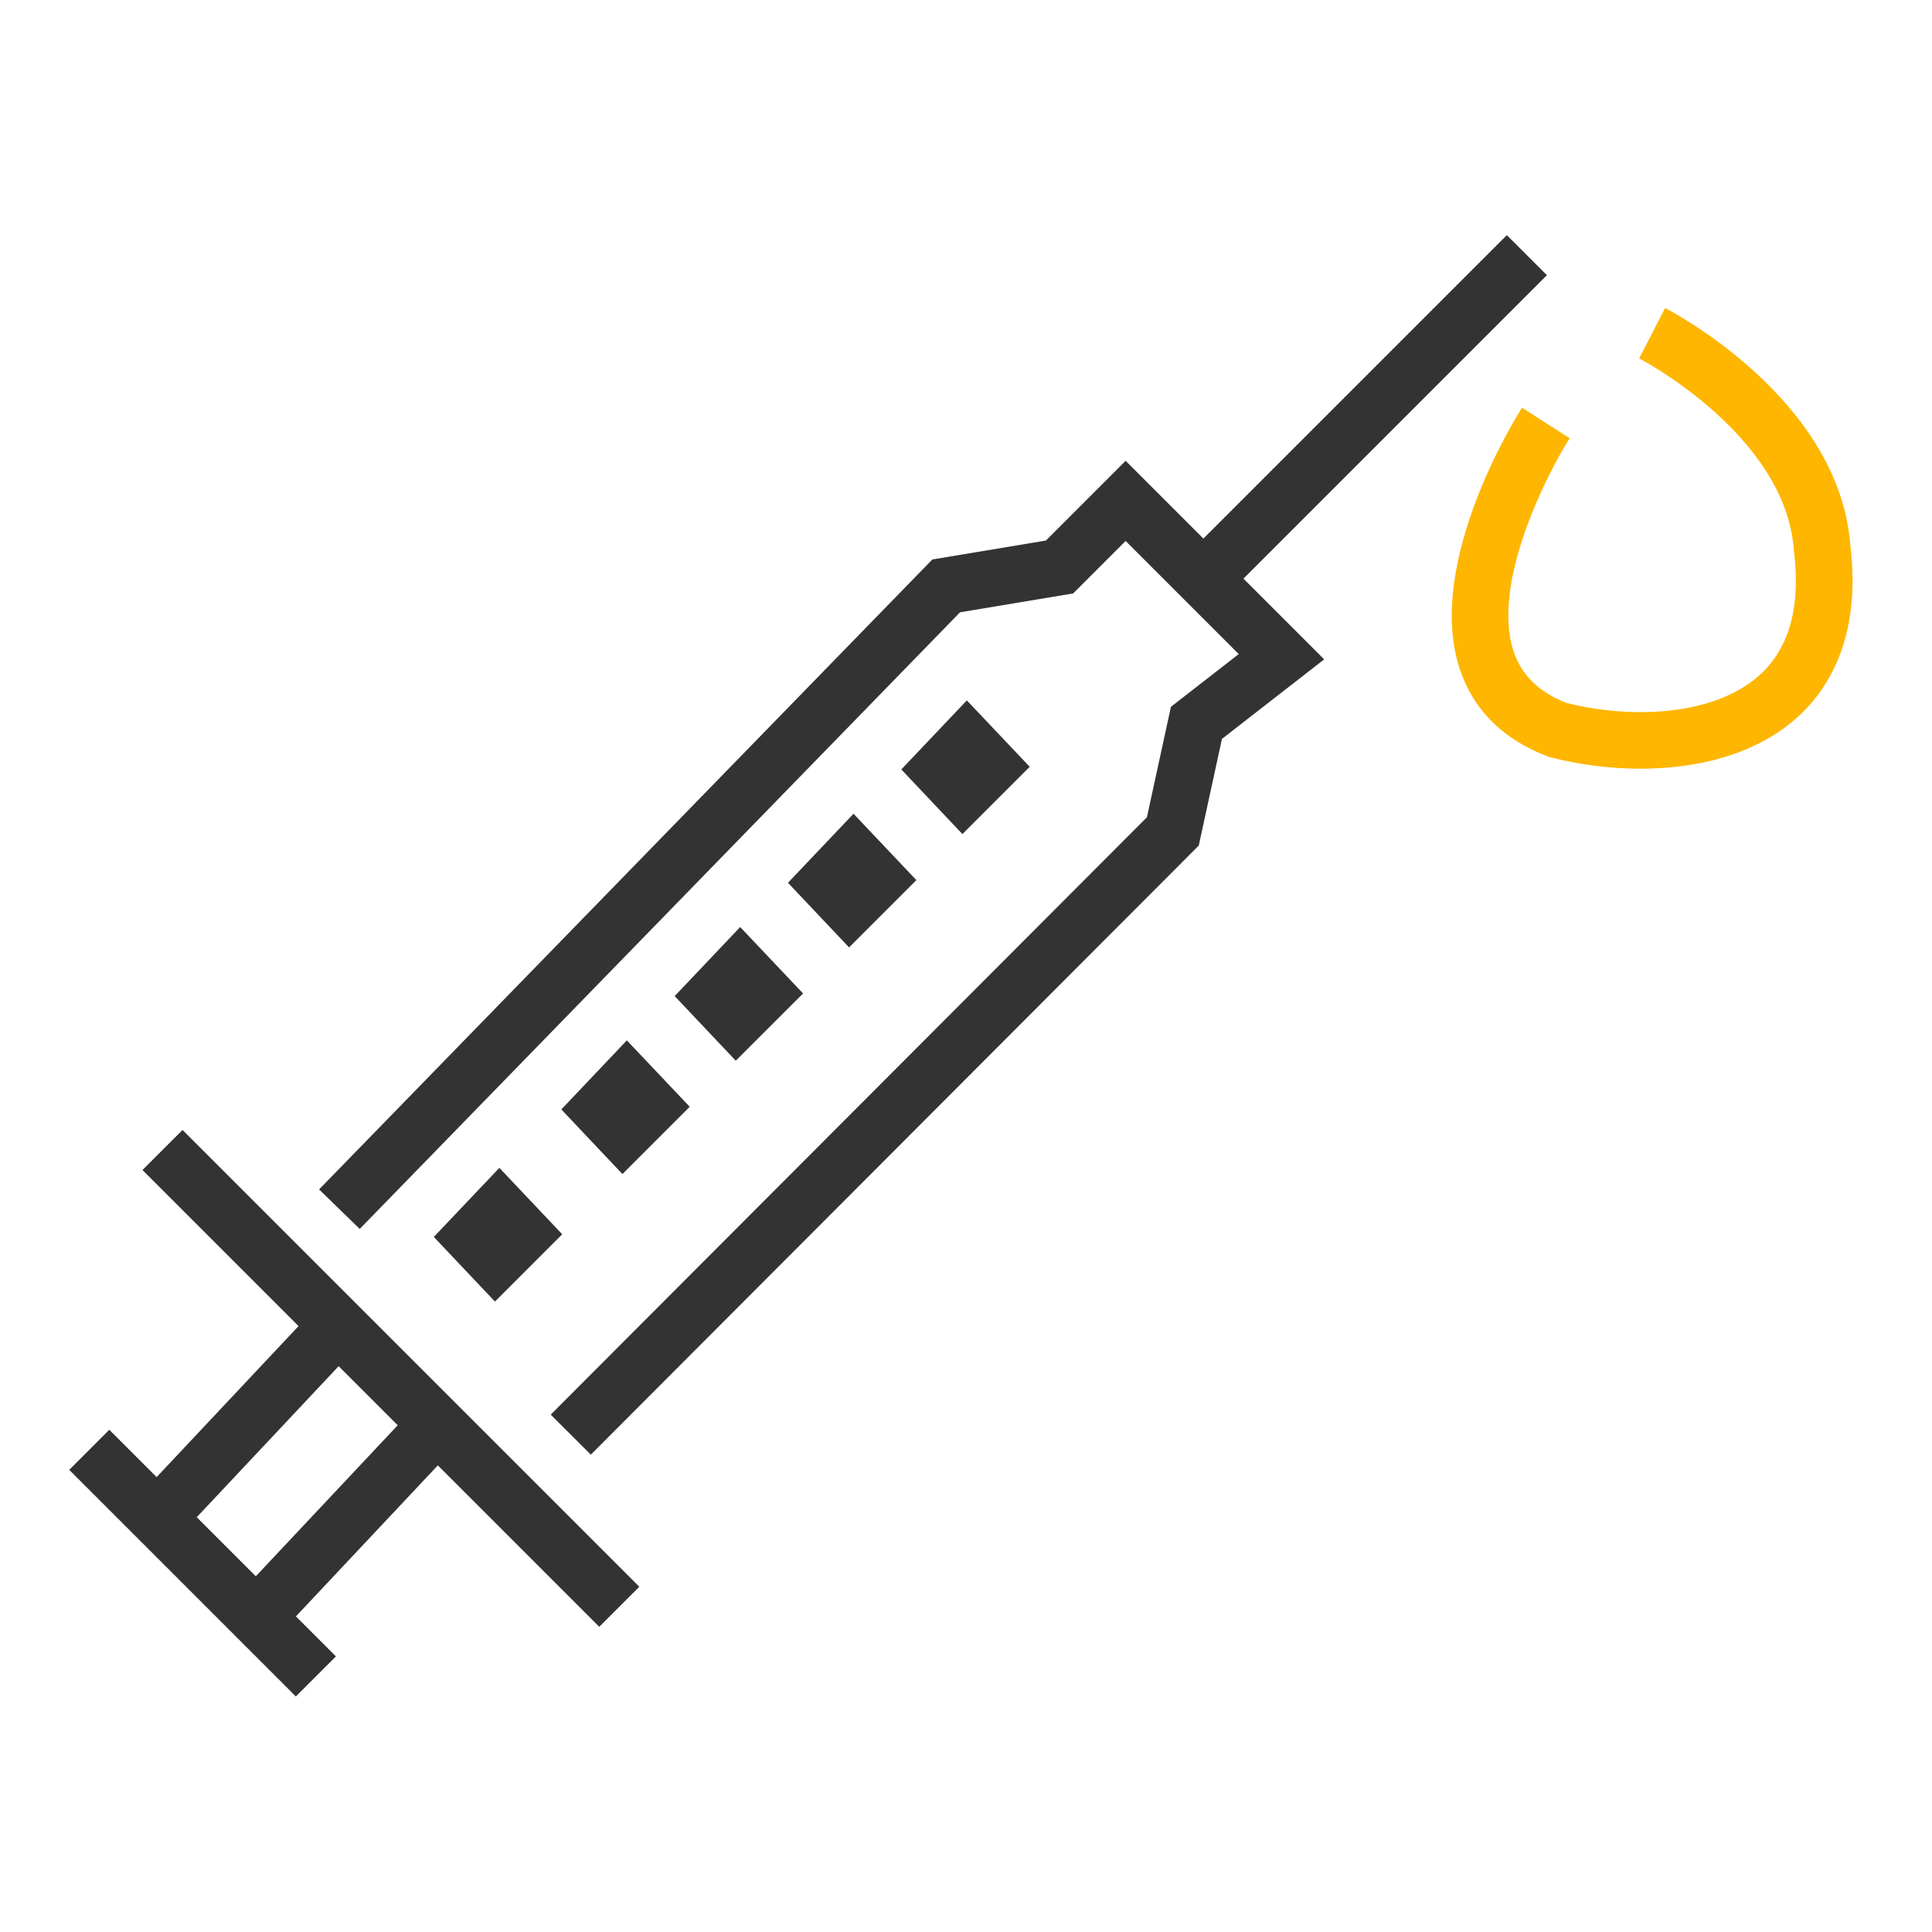 <?xml version="1.0" encoding="utf-8"?>
<!-- Generator: Adobe Illustrator 17.0.0, SVG Export Plug-In . SVG Version: 6.00 Build 0)  -->
<!DOCTYPE svg PUBLIC "-//W3C//DTD SVG 1.1//EN" "http://www.w3.org/Graphics/SVG/1.1/DTD/svg11.dtd">
<svg version="1.1" id="Layer_1" xmlns="http://www.w3.org/2000/svg" xmlns:xlink="http://www.w3.org/1999/xlink" x="0px" y="0px"
	 width="42px" height="42px" viewBox="0 0 42 42" enable-background="new 0 0 42 42" xml:space="preserve">
<g>
	<g>
		<g>
			
				<rect x="29.243" y="4.169" transform="matrix(0.707 0.707 -0.707 0.707 15.03 -18.511)" fill="#333333" width="1.232" height="9.436"/>
		</g>
		<g>
			<polygon fill="#333333" points="12.844,31.623 11.972,30.753 24.933,17.767 25.455,15.365 26.929,14.219 24.47,11.76 
				23.329,12.901 20.87,13.311 7.82,26.716 6.937,25.857 20.269,12.162 22.737,11.751 24.47,10.018 28.786,14.334 26.564,16.063 
				26.06,18.382 			"/>
		</g>
		<g>
			
				<rect x="1.472" y="29.353" transform="matrix(0.707 0.707 -0.707 0.707 23.68 2.771)" fill="#333333" width="14.045" height="1.232"/>
		</g>
		<g>
			
				<rect x="0.917" y="33.369" transform="matrix(0.707 0.707 -0.707 0.707 25.32 6.842)" fill="#333333" width="6.968" height="1.232"/>
		</g>
		<g>
			
				<rect x="4.941" y="27.741" transform="matrix(0.729 0.685 -0.685 0.729 22.54 4.529)" fill="#333333" width="1.232" height="5.918"/>
		</g>
		<g>
			
				<rect x="7.096" y="29.897" transform="matrix(0.729 0.685 -0.685 0.729 24.602 3.637)" fill="#333333" width="1.232" height="5.918"/>
		</g>
		<g>
			<polygon fill="#333333" points="19.594,16.727 20.922,18.132 22.385,16.669 21.018,15.226 			"/>
			<polygon fill="#333333" points="17.13,19.191 18.458,20.596 19.921,19.133 18.555,17.69 			"/>
			<polygon fill="#333333" points="14.667,21.654 15.995,23.059 17.458,21.597 16.091,20.153 			"/>
			<polygon fill="#333333" points="12.203,24.118 13.531,25.523 14.994,24.06 13.627,22.617 			"/>
			<polygon fill="#333333" points="9.431,26.89 10.76,28.295 12.222,26.832 10.856,25.388 			"/>
		</g>
	</g>
	<g>
		<path fill="#FEB600" d="M35.662,16.711c-0.702,0-1.381-0.098-1.955-0.248l-0.063-0.02c-0.973-0.37-1.616-1.01-1.911-1.902
			C30.965,12.215,33,8.999,33.087,8.863l1.037,0.664c-0.504,0.79-1.707,3.161-1.221,4.629c0.172,0.52,0.548,0.888,1.148,1.124
			c1.359,0.346,3.168,0.301,4.175-0.581c0.664-0.581,0.924-1.492,0.774-2.709l-0.003-0.032c-0.178-2.5-3.331-4.15-3.363-4.167
			l0.564-1.095c0.155,0.08,3.788,1.985,4.027,5.158c0.247,2.04-0.508,3.177-1.187,3.771C38.125,16.425,36.861,16.711,35.662,16.711z
			"/>
	</g>
</g>
</svg>
